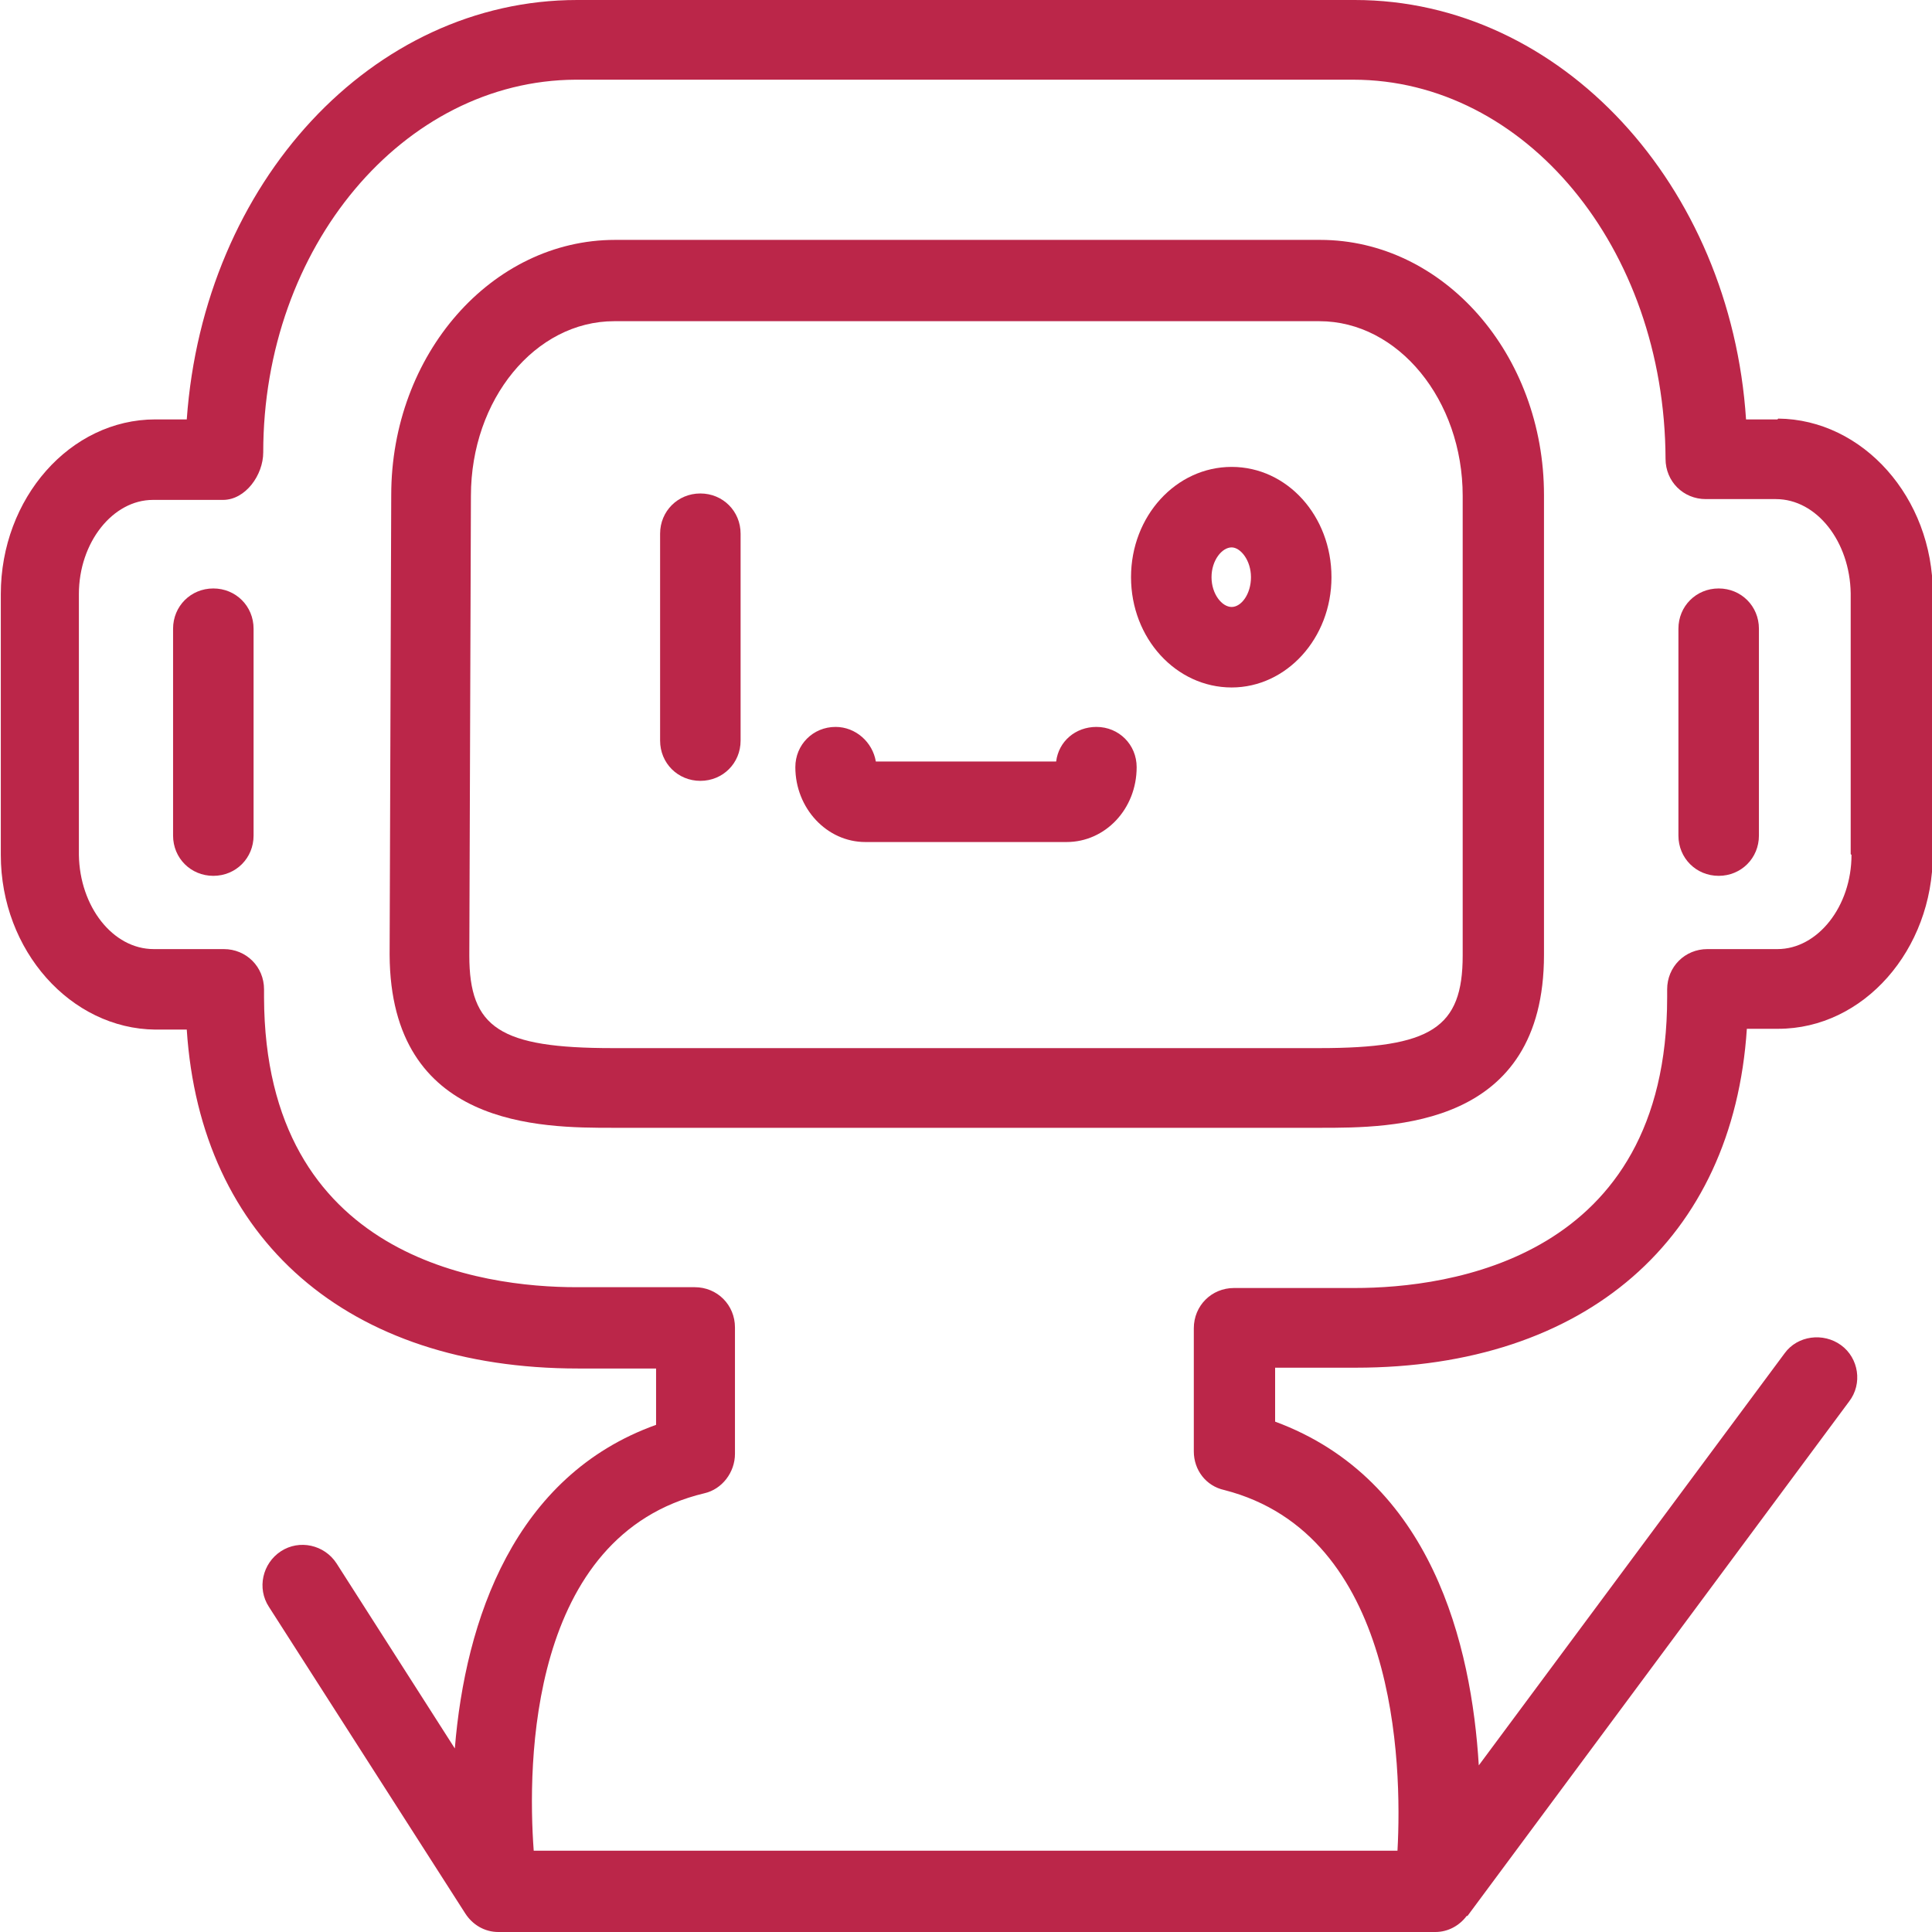 <?xml version="1.0" encoding="UTF-8"?>
<svg id="illustartions" xmlns="http://www.w3.org/2000/svg" viewBox="0 0 24 24">
  <defs>
    <style>
      .cls-1 {
        fill: #bb2649;
      }
    </style>
  </defs>
  <g id="icon_automation">
    <path class="cls-1" d="M16.4,14.01H7.62c-.9,0-2.77,0-2.78-2.15l.02-5.71c0-1.75,1.25-3.17,2.78-3.17h8.76c1.53,0,2.78,1.42,2.78,3.17v5.71c0,2.15-1.88,2.15-2.78,2.15ZM7.63,3.99c-.98,0-1.78.97-1.78,2.17l-.02,5.71c0,.9.38,1.15,1.78,1.15h8.78c1.39,0,1.78-.25,1.78-1.15v-5.71c0-1.19-.8-2.17-1.78-2.17H7.63Z"/>
    <path class="cls-1" d="M8.7,9.7c-.28,0-.5-.22-.5-.5v-2.57c0-.28.22-.5.5-.5s.5.22.5.5v2.57c0,.28-.22.5-.5.5Z"/>
    <path class="cls-1" d="M2.65,10.88c-.28,0-.5-.22-.5-.5v-2.57c0-.28.22-.5.5-.5s.5.22.5.5v2.57c0,.28-.22.5-.5.5Z"/>
    <path class="cls-1" d="M21.35,10.88c-.28,0-.5-.22-.5-.5v-2.57c0-.28.22-.5.5-.5s.5.22.5.5v2.57c0,.28-.22.5-.5.5Z"/>
    <path class="cls-1" d="M13.24,10.46h-2.49c-.48,0-.87-.42-.87-.93,0-.28.22-.5.5-.5.25,0,.46.19.5.43h2.24c.03-.25.24-.43.5-.43.28,0,.5.22.5.5,0,.52-.39.93-.87.93Z"/>
    <path class="cls-1" d="M22.08,5.21h-.39C21.5,2.3,19.39,0,16.83,0H7.17C4.63,0,2.53,2.26,2.32,5.21h-.39c-1.06,0-1.92.98-1.92,2.17v3.24c0,1.19.87,2.16,1.92,2.17h.39c.17,2.61,2,4.21,4.86,4.21h.97v.7c-1.76.63-2.37,2.42-2.5,4.02l-1.47-2.3c-.15-.23-.46-.3-.69-.15-.23.15-.3.46-.15.69l2.44,3.81s0,0,0,0c.09.14.24.23.41.23h11.64c.16,0,.3-.08.39-.2,0,0,.01,0,.01,0l4.74-6.39c.17-.22.12-.54-.1-.7-.22-.16-.54-.12-.7.1l-3.8,5.12c-.09-1.49-.58-3.55-2.53-4.27v-.67h1c2.86,0,4.69-1.6,4.86-4.21h.39c1.06,0,1.92-.98,1.92-2.17v-3.24c0-1.19-.87-2.16-1.92-2.17ZM23,10.62c0,.64-.42,1.17-.92,1.17h-.87c-.28,0-.5.22-.5.5v.1c0,3.25-2.71,3.61-3.88,3.61h-1.5c-.28,0-.5.22-.5.5v1.53c0,.23.15.43.38.48,2.14.55,2.21,3.39,2.15,4.48H6.63c-.08-1.08-.06-3.92,2.12-4.44.22-.05.38-.26.38-.49v-1.57c0-.28-.22-.5-.5-.5h-1.47c-1.16,0-3.87-.35-3.88-3.6v-.1c0-.28-.22-.5-.5-.5h-.87c-.51,0-.92-.53-.93-1.17v-3.24c0-.64.42-1.17.92-1.17h.87c.28,0,.5-.31.5-.59,0-2.55,1.74-4.62,3.88-4.63h9.66c2.13,0,3.87,2.08,3.88,4.71,0,.28.22.5.5.5h.87c.51,0,.92.53.93,1.17v3.24Z"/>
    <path class="cls-1" d="M15.3,8.54c-.69,0-1.25-.61-1.25-1.37s.56-1.37,1.25-1.37,1.24.61,1.24,1.37-.56,1.37-1.24,1.37ZM15.3,6.8c-.12,0-.25.16-.25.37s.13.37.25.37.24-.16.24-.37-.13-.37-.24-.37Z"/>
  </g>
</svg>